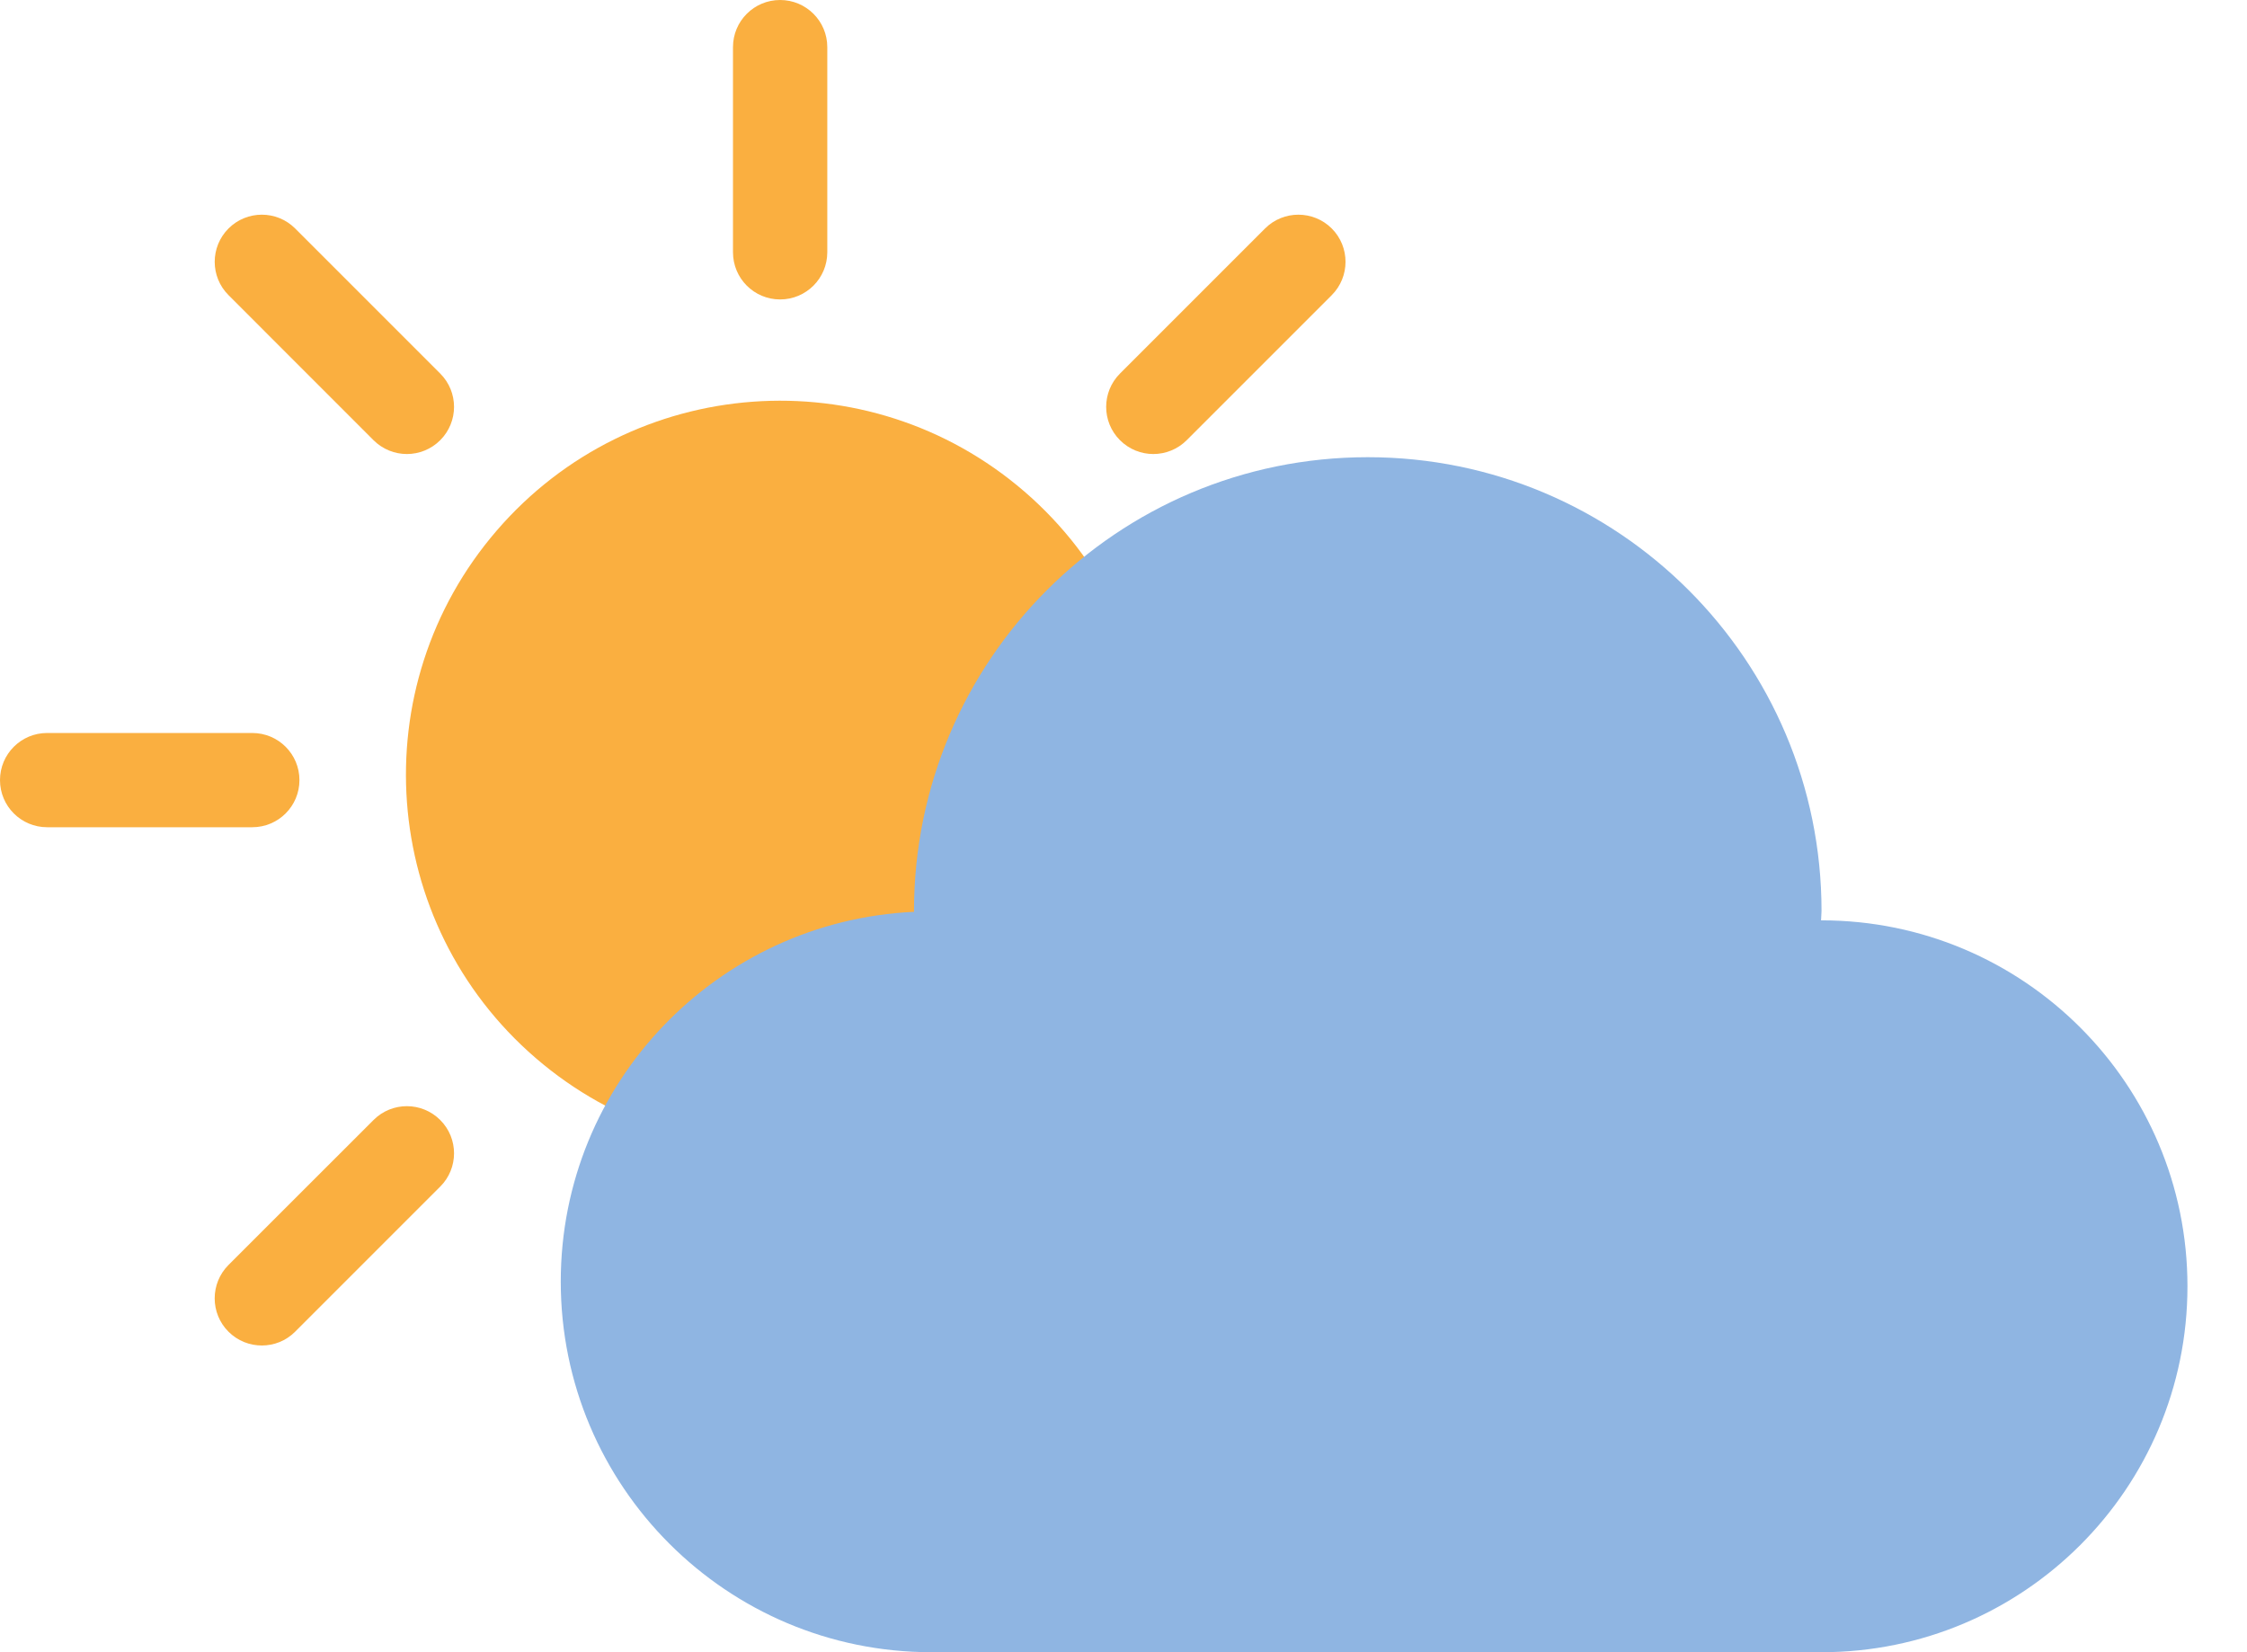 <svg width="34" height="25" viewBox="0 0 34 25" fill="none" xmlns="http://www.w3.org/2000/svg">
<path d="M16.088 15.421C18.13 13.055 17.867 9.481 15.501 7.438C13.134 5.396 9.56 5.659 7.518 8.026C5.475 10.393 5.738 13.967 8.105 16.009C10.472 18.051 14.046 17.788 16.088 15.421Z" fill="#FAAF40"/>
<path d="M11.804 4.531C11.41 4.531 11.091 4.212 11.091 3.817V0.713C11.091 0.319 11.41 0 11.804 0C12.198 0 12.518 0.319 12.518 0.713V3.817C12.518 4.212 12.198 4.531 11.804 4.531Z" fill="#FAAF40"/>
<path d="M3.817 12.517H0.713C0.319 12.517 0 12.198 0 11.804C0 11.41 0.319 11.091 0.713 11.091H3.817C4.212 11.091 4.531 11.41 4.531 11.804C4.531 12.198 4.212 12.517 3.817 12.517Z" fill="#FAAF40"/>
<path d="M6.157 6.87C5.974 6.87 5.792 6.8 5.652 6.661L3.458 4.466C3.179 4.188 3.179 3.736 3.458 3.457C3.736 3.179 4.188 3.179 4.466 3.457L6.661 5.652C6.94 5.931 6.94 6.382 6.661 6.661C6.522 6.8 6.339 6.87 6.157 6.87Z" fill="#FAAF40"/>
<path d="M3.962 20.359C3.779 20.359 3.597 20.29 3.457 20.15C3.179 19.872 3.179 19.42 3.457 19.141L5.652 16.947C5.931 16.668 6.382 16.668 6.661 16.947C6.94 17.225 6.94 17.677 6.661 17.955L4.466 20.15C4.327 20.29 4.144 20.359 3.962 20.359Z" fill="#FAAF40"/>
<path d="M17.451 6.87C17.269 6.87 17.086 6.8 16.947 6.661C16.668 6.383 16.668 5.931 16.947 5.652L19.142 3.457C19.42 3.179 19.872 3.179 20.151 3.457C20.429 3.736 20.429 4.187 20.151 4.466L17.956 6.661C17.817 6.8 17.634 6.87 17.451 6.87Z" fill="#FAAF40"/>
<path d="M27.562 13.926C27.559 13.926 27.557 13.927 27.555 13.927C27.555 13.879 27.562 13.832 27.562 13.784C27.562 9.992 24.488 6.918 20.696 6.918C16.904 6.918 13.83 9.992 13.83 13.784C13.83 13.789 13.831 13.793 13.831 13.797C10.856 13.935 8.485 16.383 8.485 19.392C8.485 22.489 10.996 25 14.093 25H27.562C30.62 25 33.099 22.521 33.099 19.463C33.099 16.405 30.62 13.926 27.562 13.926Z" fill="#8FB5E2"/>
</svg>
